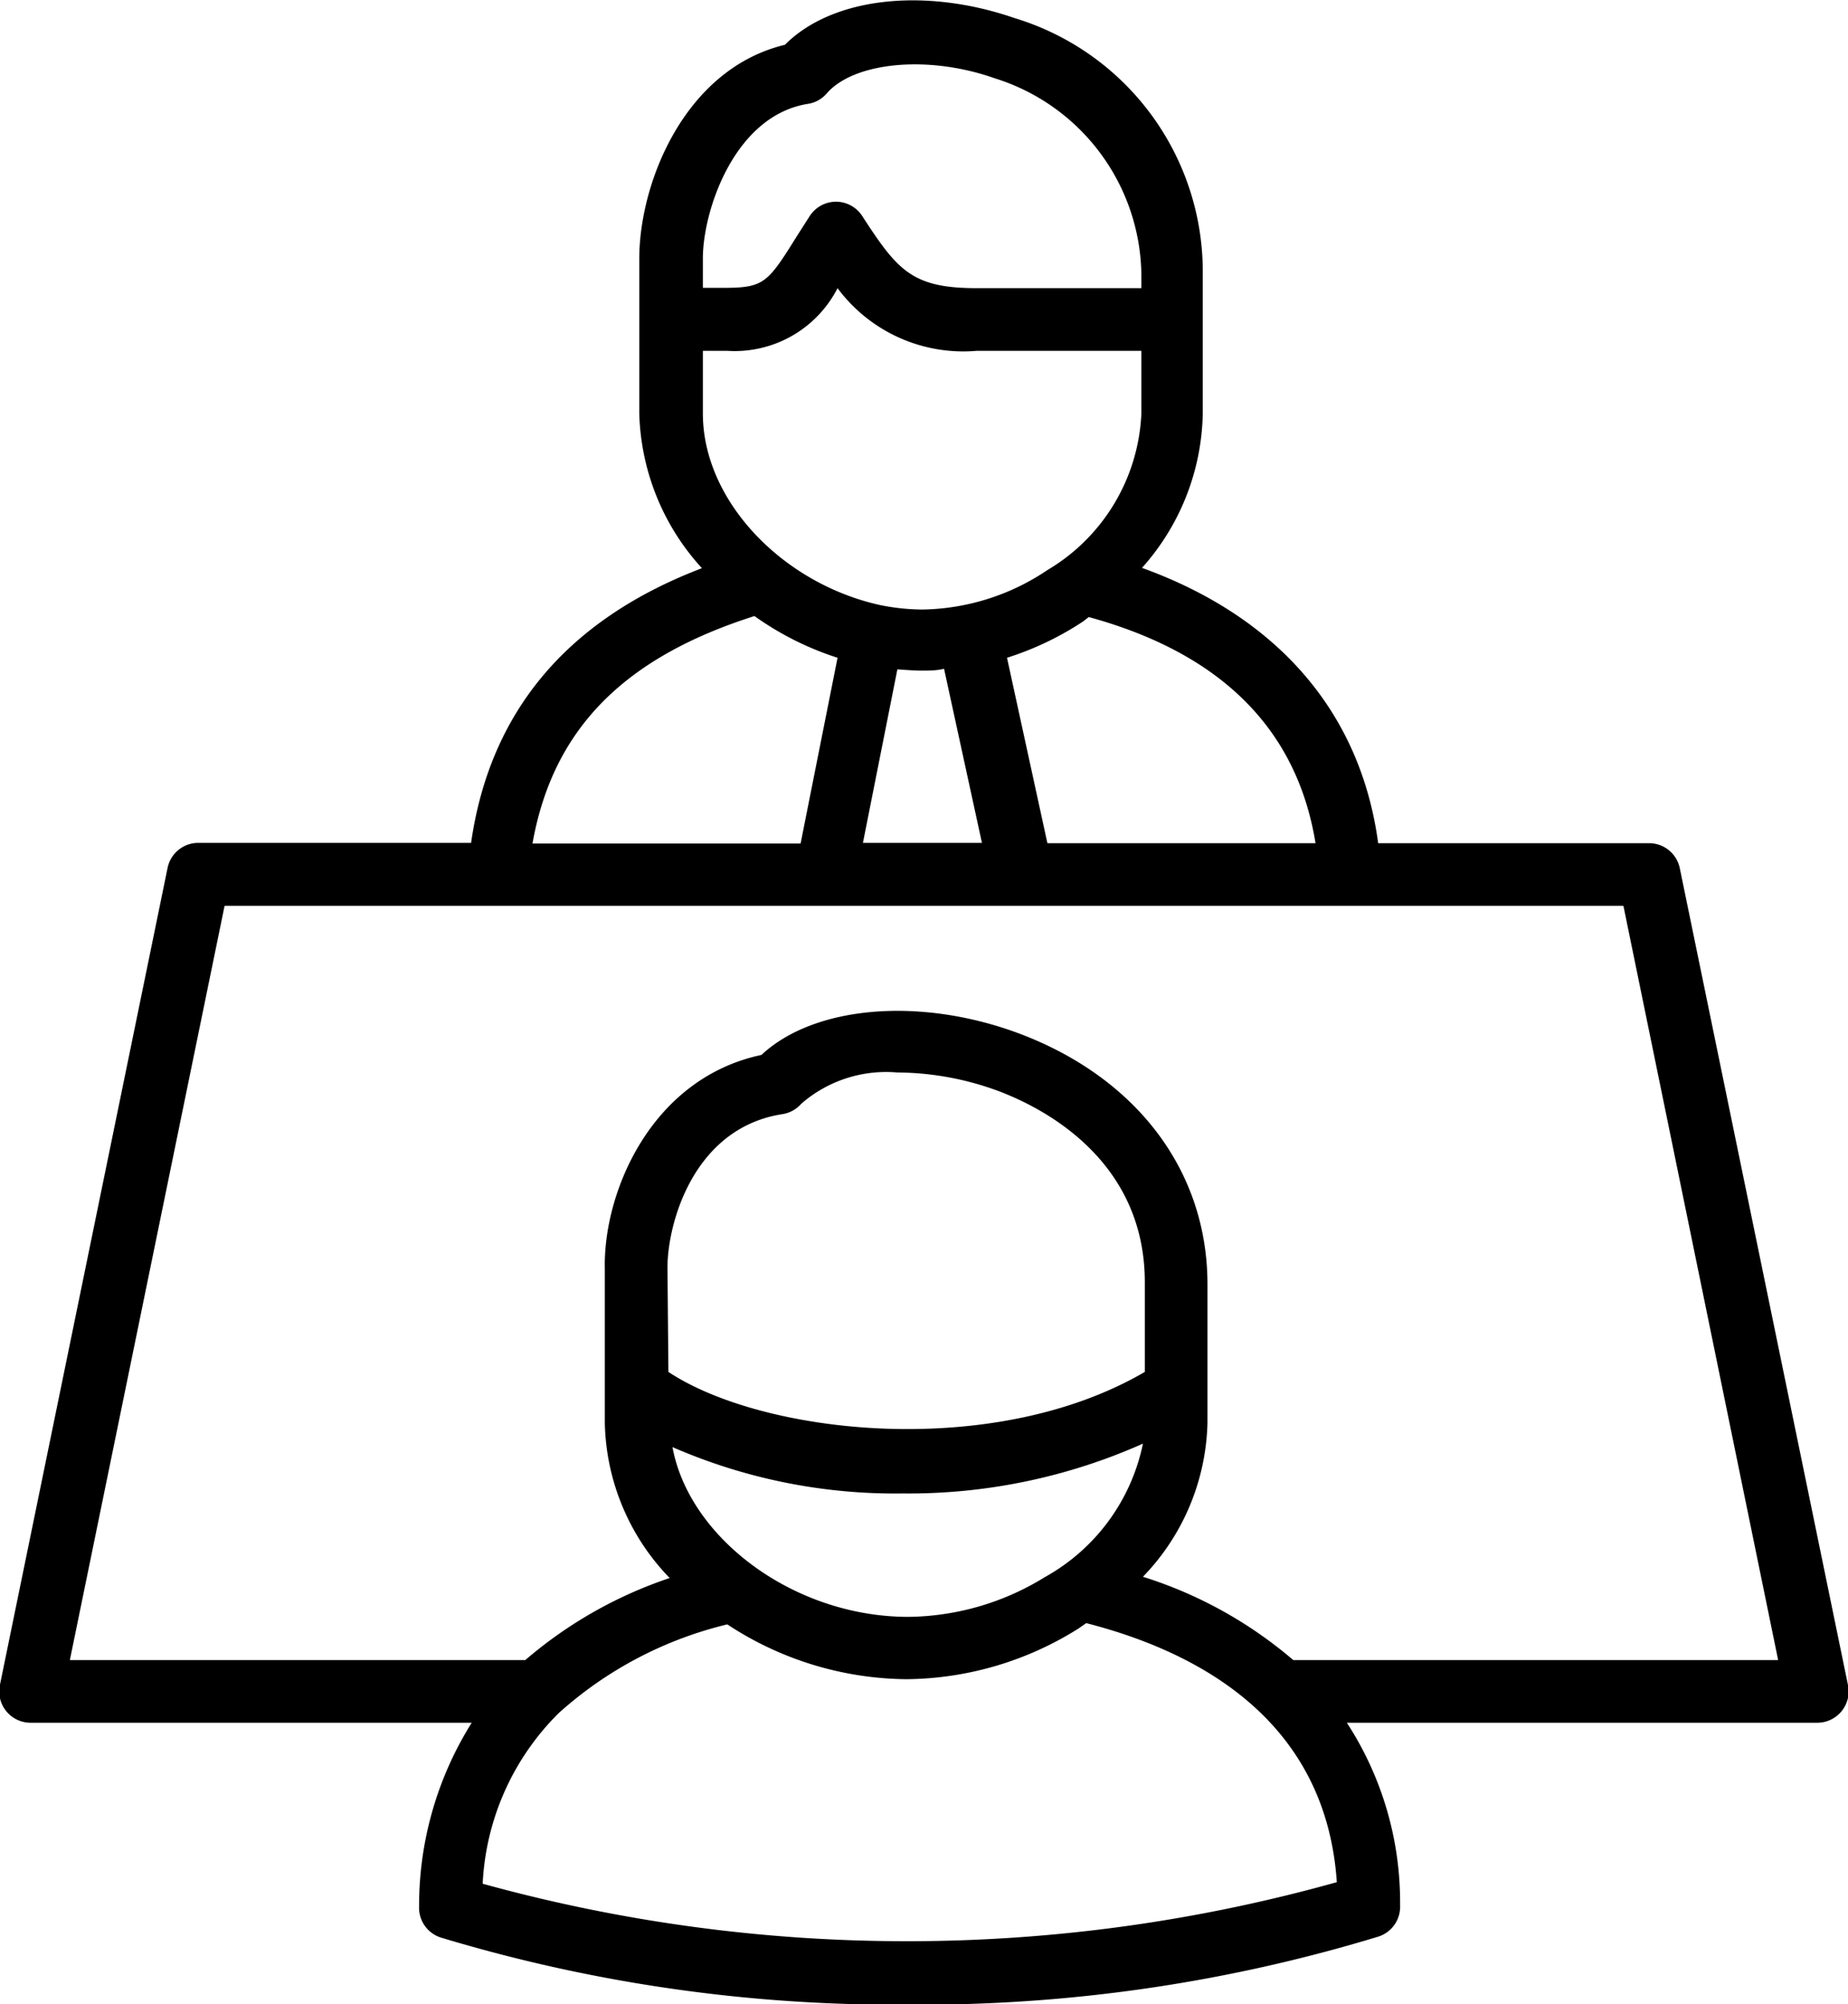 <svg xmlns="http://www.w3.org/2000/svg" viewBox="0 0 59 63.99 " ><path d="M53.63 27.72a1 1 0 0 0-1-.8H44c-.56-4.17-3.2-7.22-7.54-8.79a7.59 7.59 0 0 0 1.94-4.93V8.73a8.46 8.46 0 0 0-6-8.15c-2.89-1-5.84-.66-7.34.85-3.2.77-4.65 4.4-4.65 6.83v4.94a7.61 7.61 0 0 0 2 4.94c-4.3 1.64-6.77 4.58-7.37 8.77H6.35a1 1 0 0 0-1 .8L0 53.78A1 1 0 0 0 1 55h14.06a11 11 0 0 0-1.68 5.86 1 1 0 0 0 .7 1A50.2 50.2 0 0 0 29 64a50.17 50.17 0 0 0 15-2.17 1 1 0 0 0 .7-1A10.51 10.51 0 0 0 43 55h15a1 1 0 0 0 1-1.2zM42 26.92h-8.56L32.15 21a9.7 9.7 0 0 0 2.43-1.16l.18-.14c4.24 1.16 6.65 3.59 7.24 7.22zM22.44 13.2v-2h.77a3.69 3.69 0 0 0 3.53-2 5 5 0 0 0 4.45 2h5.25v2a6.12 6.12 0 0 1-3 5 7.32 7.32 0 0 1-4 1.26 7.05 7.05 0 0 1-1.33-.14C25 18.64 22.44 16 22.44 13.2zm7 8.21c.23 0 .47 0 .7-.06l1.21 5.56h-3.8l1.1-5.54c.29.02.54.04.78.04zm-7-13.16c0-1.52 1-4.54 3.33-4.93a1 1 0 0 0 .61-.32c.84-1 3.2-1.27 5.38-.5a6.66 6.66 0 0 1 4.68 6.26v.44h-5.25c-2.07 0-2.53-.56-3.66-2.3a1 1 0 0 0-.84-.46 1 1 0 0 0-.84.46l-.39.61c-.93 1.49-1.05 1.67-2.27 1.68h-.75zm1.65 11.42A9.61 9.61 0 0 0 26.74 21l-1.18 5.93H17c.65-3.65 2.91-5.93 7.08-7.26zm-8.68 40.47a8.23 8.23 0 0 1 2.43-5.45 12.37 12.37 0 0 1 5.38-2.83 10.55 10.55 0 0 0 5.72 1.75A10.47 10.47 0 0 0 34.42 52l.26-.18c3.59.92 7.65 3.1 8 8.27a50.9 50.9 0 0 1-27.27.05zm5.9-19.67c0-1.41.83-4.46 3.67-4.9a1 1 0 0 0 .6-.33 4.12 4.12 0 0 1 3.06-1 9.42 9.42 0 0 1 3.23.59c1.41.53 4.68 2.18 4.68 6.11v2.86c-4.85 2.83-12.19 2-15.21 0zm7.51 7.21a18.38 18.38 0 0 0 7.67-1.59 6.33 6.33 0 0 1-3.13 4.26A8.44 8.44 0 0 1 29 51.62c-3.66 0-7-2.52-7.53-5.42a17.77 17.77 0 0 0 7.36 1.48zM41.29 53a13.67 13.67 0 0 0-4.8-2.66 7.31 7.31 0 0 0 2.06-4.91V41c0-3.6-2.24-6.58-6-8-3.18-1.19-6.56-.89-8.24.68-3.53.75-5.06 4.4-5 6.84v4.93a7.33 7.33 0 0 0 2.07 4.93A13.78 13.78 0 0 0 16.77 53H2.23l4.94-24.08h44.66L56.77 53z" data-name="Layer 2"/></svg>